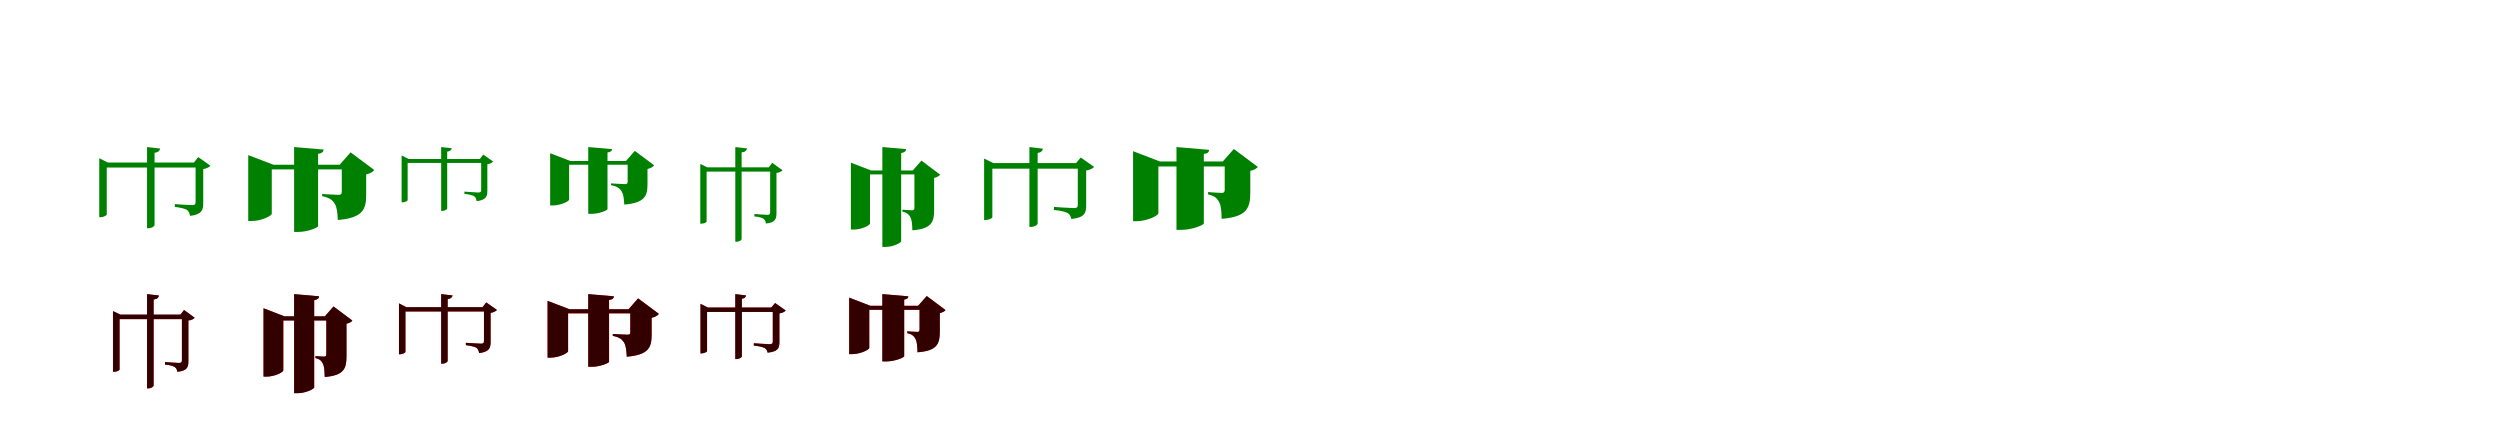 <?xml version="1.0" encoding="UTF-8"?>
<svg width="1700" height="300" xmlns="http://www.w3.org/2000/svg">
<rect width="100%" height="100%" fill="white"/>
<g fill="green" transform="translate(100 100) scale(0.1 -0.1)"><path d="M0.0 -0.0V-552.0H10.0C29.0 -552.0 51.0 -540.0 51.0 -530.0V-39.0C76.0 -36.0 86.0 -25.0 89.0 -10.0L0.0 0.0ZM330.0 -105.0V-373.0C330.0 -389.0 325.0 -395.0 307.0 -395.0C285.0 -395.0 189.0 -388.0 189.0 -388.0V-407.0C231.0 -412.0 256.0 -419.0 271.0 -427.0C284.0 -436.0 290.0 -452.0 292.0 -468.0C373.0 -459.0 382.0 -427.0 382.0 -381.0V-150.0C404.0 -146.0 423.0 -137.0 431.0 -127.0L348.0 -68.0L319.0 -105.0H330.0ZM-325.0 -105.0V-477.0H-316.0C-295.0 -477.0 -274.0 -464.0 -274.0 -459.0V-139.0H361.0V-105.0H-267.0L-325.0 -76.0V-105.0Z"/></g>
<g fill="green" transform="translate(200 100) scale(0.1 -0.1)"><path d="M0.0 0.0V-577.0H30.0C91.0 -577.0 163.0 -548.0 163.0 -537.0V-46.0C192.0 -42.0 199.0 -31.0 201.0 -17.0L0.0 0.0ZM324.0 -120.0V-305.0C324.0 -318.0 319.0 -325.0 304.0 -325.0C282.0 -325.0 191.0 -319.0 191.0 -319.0V-334.0C243.0 -345.0 261.0 -361.0 276.0 -385.0C291.0 -409.0 295.0 -445.0 297.0 -496.0C466.0 -482.0 490.0 -425.0 490.0 -325.0V-186.0C519.0 -180.0 537.0 -167.0 545.0 -156.0L384.0 -36.0L310.0 -120.0H324.0ZM-312.0 -120.0V-503.0H-289.0C-224.0 -503.0 -152.0 -468.0 -152.0 -453.0V-152.0H433.0V-120.0H-141.0L-312.0 -55.0V-120.0Z"/></g>
<g fill="green" transform="translate(300 100) scale(0.1 -0.1)"><path d="M0.0 0.0V-434.0H8.0C23.0 -434.0 41.0 -425.0 41.0 -417.0V-31.0C61.0 -29.0 69.0 -20.0 72.0 -8.0L0.0 0.0ZM272.0 -81.0V-291.0C272.0 -304.0 268.0 -309.0 253.0 -309.0C236.0 -309.0 158.0 -303.0 158.0 -303.0V-318.0C192.0 -322.0 212.0 -328.0 224.0 -334.0C235.0 -342.0 240.0 -355.0 241.0 -368.0C307.0 -360.0 314.0 -334.0 314.0 -297.0V-117.0C332.0 -114.0 347.0 -107.0 353.0 -98.0L286.0 -51.0L263.0 -81.0H272.0ZM-269.0 -81.0V-376.0H-262.0C-245.0 -376.0 -228.0 -365.0 -228.0 -361.0V-108.0H297.0V-81.0H-222.0L-269.0 -57.0V-81.0Z"/></g>
<g fill="green" transform="translate(400 100) scale(0.1 -0.1)"><path d="M0.0 0.0V-454.0H24.0C73.0 -454.0 131.0 -431.0 131.0 -422.0V-37.0C155.0 -34.0 161.0 -25.0 162.0 -14.0L0.0 0.0ZM268.0 -95.0V-236.0C268.0 -246.0 264.0 -252.0 251.0 -252.0C233.0 -252.0 155.0 -247.0 155.0 -247.0V-259.0C199.0 -268.0 214.0 -281.0 227.0 -301.0C239.0 -321.0 243.0 -350.0 245.0 -391.0C383.0 -380.0 403.0 -334.0 403.0 -252.0V-149.0C427.0 -144.0 442.0 -133.0 448.0 -124.0L317.0 -26.0L256.0 -95.0H268.0ZM-259.0 -95.0V-397.0H-241.0C-188.0 -397.0 -130.0 -369.0 -130.0 -357.0V-120.0H362.0V-95.0H-121.0L-259.0 -42.0V-95.0Z"/></g>
<g fill="green" transform="translate(500 100) scale(0.1 -0.1)"><path d="M0.0 0.0V-644.0H8.0C25.0 -644.0 43.0 -634.0 43.0 -625.0V-36.0C68.0 -34.0 77.0 -23.0 80.0 -9.0L0.0 0.0ZM237.0 -138.0V-443.0C237.0 -456.0 233.0 -461.0 218.0 -461.0C202.0 -461.0 130.0 -455.0 130.0 -455.0V-472.0C163.0 -474.0 181.0 -481.0 192.0 -488.0C203.0 -495.0 207.0 -508.0 208.0 -520.0C273.0 -514.0 280.0 -488.0 280.0 -449.0V-176.0C299.0 -174.0 314.0 -166.0 321.0 -158.0L251.0 -107.0L228.0 -138.0H237.0ZM-238.0 -138.0V-521.0H-230.0C-212.0 -521.0 -195.0 -511.0 -195.0 -507.0V-167.0H264.0V-138.0H-190.0L-238.0 -115.0V-138.0Z"/></g>
<g fill="green" transform="translate(600 100) scale(0.1 -0.1)"><path d="M0.0 0.0V-679.0H24.0C73.0 -679.0 128.0 -651.0 128.0 -640.0V-41.0C154.0 -36.0 160.0 -27.0 162.0 -14.0L0.0 0.0ZM218.0 -159.0V-414.0C218.0 -424.0 214.0 -430.0 202.0 -430.0C187.0 -430.0 136.0 -426.0 136.0 -426.0V-439.0C171.0 -447.0 182.0 -461.0 191.0 -478.0C201.0 -497.0 203.0 -526.0 204.0 -566.0C335.0 -556.0 352.0 -510.0 352.0 -429.0V-210.0C374.0 -205.0 387.0 -196.0 393.0 -188.0L266.0 -92.0L207.0 -159.0H218.0ZM-214.0 -159.0V-561.0H-194.0C-141.0 -561.0 -84.0 -532.0 -84.0 -520.0V-186.0H267.0V-159.0H-77.0L-214.0 -106.0V-159.0Z"/></g>
<g fill="green" transform="translate(700 100) scale(0.1 -0.1)"><path d="M0.0 -0.0V-543.0H11.0C33.0 -543.0 56.0 -530.0 56.0 -519.0V-40.0C79.0 -37.0 89.0 -26.0 92.0 -11.0L0.0 0.0ZM329.0 -109.0V-392.0C329.0 -408.0 324.0 -415.0 303.0 -415.0C277.0 -415.0 167.0 -407.0 167.0 -407.0V-428.0C215.0 -432.0 243.0 -440.0 261.0 -449.0C276.0 -458.0 282.0 -474.0 285.0 -489.0C375.0 -480.0 386.0 -448.0 386.0 -398.0V-159.0C410.0 -156.0 432.0 -145.0 440.0 -135.0L349.0 -71.0L317.0 -109.0H329.0ZM-308.0 -109.0V-496.0H-299.0C-276.0 -496.0 -252.0 -483.0 -252.0 -478.0V-147.0H357.0V-109.0H-245.0L-308.0 -78.0V-109.0Z"/></g>
<g fill="green" transform="translate(800 100) scale(0.1 -0.1)"><path d="M0.0 0.0V-563.0H35.0C103.0 -563.0 186.0 -531.0 186.0 -519.0V-47.0C214.0 -43.0 221.0 -33.0 222.0 -19.0L0.0 0.0ZM328.0 -98.0V-292.0C328.0 -304.0 323.0 -312.0 308.0 -312.0C285.0 -312.0 215.0 -306.0 215.0 -306.0V-322.0C262.0 -332.0 278.0 -351.0 290.0 -374.0C304.0 -399.0 306.0 -436.0 307.0 -488.0C478.0 -475.0 502.0 -415.0 502.0 -310.0V-162.0C529.0 -156.0 546.0 -145.0 553.0 -135.0L390.0 -13.0L315.0 -98.0H328.0ZM-295.0 -98.0V-504.0H-271.0C-200.0 -504.0 -123.0 -466.0 -123.0 -450.0V-132.0H413.0V-98.0H-113.0L-295.0 -28.0V-98.0Z"/></g>
<g fill="red" transform="translate(100 200) scale(0.1 -0.1)"><path d="M0.0 0.0V-641.0H9.0C26.0 -641.0 44.0 -630.0 44.0 -622.0V-37.0C69.0 -34.0 78.0 -24.0 81.0 -10.0L0.0 0.0ZM237.0 -140.0V-450.0C237.0 -463.0 233.0 -468.0 217.0 -468.0C199.0 -468.0 122.0 -462.0 122.0 -462.0V-479.0C157.0 -482.0 177.0 -489.0 189.0 -496.0C200.0 -503.0 204.0 -516.0 206.0 -528.0C273.0 -522.0 281.0 -496.0 281.0 -455.0V-180.0C301.0 -177.0 318.0 -168.0 324.0 -161.0L252.0 -108.0L227.0 -140.0H237.0ZM-231.0 -140.0V-528.0H-223.0C-205.0 -528.0 -187.0 -518.0 -187.0 -513.0V-170.0H262.0V-140.0H-182.0L-231.0 -115.0V-140.0Z"/></g>
<g fill="black" opacity=".8" transform="translate(100 200) scale(0.1 -0.1)"><path d="M0.0 0.0V-641.0H8.0C26.0 -641.0 45.0 -630.0 45.0 -621.0V-36.0C69.0 -34.0 78.0 -23.0 81.0 -9.0L0.0 0.0ZM237.0 -139.0V-450.0C237.0 -463.0 233.0 -468.0 217.0 -468.0C199.0 -468.0 122.0 -462.0 122.0 -462.0V-480.0C157.0 -481.0 176.0 -489.0 188.0 -496.0C200.0 -503.0 204.0 -516.0 205.0 -528.0C274.0 -522.0 281.0 -496.0 281.0 -455.0V-179.0C301.0 -178.0 317.0 -169.0 324.0 -161.0L251.0 -108.0L227.0 -139.0H237.0ZM-232.0 -139.0V-528.0H-224.0C-205.0 -528.0 -187.0 -518.0 -187.0 -514.0V-170.0H263.0V-139.0H-182.0L-232.0 -116.0V-139.0Z"/></g>
<g fill="red" transform="translate(200 200) scale(0.1 -0.1)"><path d="M0.0 0.0V-673.0H26.0C77.0 -673.0 137.0 -645.0 137.0 -634.0V-41.0C162.0 -37.0 168.0 -28.0 170.0 -15.0L0.0 0.0ZM219.0 -151.0V-409.0C219.0 -419.0 216.0 -425.0 204.0 -425.0C188.0 -425.0 145.0 -422.0 145.0 -422.0V-435.0C177.0 -442.0 188.0 -457.0 196.0 -474.0C205.0 -493.0 207.0 -523.0 208.0 -564.0C339.0 -553.0 356.0 -506.0 356.0 -423.0V-201.0C378.0 -197.0 390.0 -188.0 396.0 -180.0L268.0 -84.0L209.0 -151.0H219.0ZM-208.0 -151.0V-561.0H-188.0C-132.0 -561.0 -73.0 -531.0 -73.0 -518.0V-179.0H259.0V-151.0H-66.0L-208.0 -96.0V-151.0Z"/></g>
<g fill="black" opacity=".8" transform="translate(200 200) scale(0.1 -0.1)"><path d="M0.0 0.0V-674.0H26.0C77.0 -674.0 136.0 -645.0 136.0 -634.0V-41.0C162.0 -36.0 168.0 -28.0 170.0 -15.0L0.0 0.0ZM219.0 -151.0V-409.0C219.0 -419.0 215.0 -425.0 203.0 -425.0C188.0 -425.0 145.0 -421.0 145.0 -421.0V-435.0C178.0 -442.0 188.0 -457.0 196.0 -474.0C206.0 -493.0 207.0 -523.0 208.0 -563.0C339.0 -553.0 356.0 -506.0 356.0 -424.0V-201.0C378.0 -196.0 390.0 -188.0 396.0 -180.0L268.0 -84.0L209.0 -151.0H219.0ZM-208.0 -151.0V-561.0H-188.0C-132.0 -561.0 -74.0 -531.0 -74.0 -519.0V-179.0H260.0V-151.0H-67.0L-208.0 -96.0V-151.0Z"/></g>
<g fill="red" transform="translate(300 200) scale(0.1 -0.1)"><path d="M0.0 0.0V-473.0H9.0C25.0 -473.0 44.0 -462.0 44.0 -454.0V-34.0C66.0 -31.0 75.0 -22.0 77.0 -9.0L0.0 0.0ZM291.0 -89.0V-318.0C291.0 -332.0 287.0 -337.0 271.0 -337.0C252.0 -337.0 168.0 -331.0 168.0 -331.0V-347.0C205.0 -352.0 227.0 -358.0 240.0 -365.0C251.0 -373.0 256.0 -387.0 258.0 -401.0C328.0 -393.0 336.0 -365.0 336.0 -325.0V-128.0C355.0 -124.0 372.0 -116.0 379.0 -108.0L307.0 -56.0L281.0 -89.0H291.0ZM-287.0 -89.0V-409.0H-279.0C-261.0 -409.0 -243.0 -398.0 -243.0 -393.0V-118.0H318.0V-89.0H-237.0L-287.0 -63.0V-89.0Z"/></g>
<g fill="black" opacity=".8" transform="translate(300 200) scale(0.1 -0.1)"><path d="M0.0 0.0V-473.0H9.0C25.0 -473.0 44.0 -463.0 44.0 -454.0V-34.0C66.0 -31.0 75.0 -22.0 78.0 -9.0L0.0 0.0ZM291.0 -89.0V-318.0C291.0 -332.0 287.0 -337.0 271.0 -337.0C252.0 -337.0 168.0 -331.0 168.0 -331.0V-347.0C205.0 -351.0 226.0 -358.0 239.0 -364.0C251.0 -373.0 256.0 -387.0 258.0 -401.0C329.0 -392.0 336.0 -364.0 336.0 -324.0V-128.0C356.0 -124.0 372.0 -117.0 379.0 -107.0L306.0 -57.0L281.0 -89.0H291.0ZM-287.0 -89.0V-409.0H-280.0C-261.0 -409.0 -243.0 -397.0 -243.0 -393.0V-118.0H318.0V-89.0H-237.0L-287.0 -63.0V-89.0Z"/></g>
<g fill="red" transform="translate(400 200) scale(0.1 -0.1)"><path d="M0.0 0.0V-494.0H26.0C79.0 -494.0 142.0 -469.0 142.0 -460.0V-40.0C167.0 -37.0 173.0 -27.0 175.0 -15.0L0.0 0.0ZM286.0 -103.0V-258.0C286.0 -270.0 282.0 -276.0 269.0 -276.0C249.0 -276.0 167.0 -271.0 167.0 -271.0V-284.0C213.0 -293.0 229.0 -307.0 243.0 -328.0C256.0 -349.0 260.0 -381.0 262.0 -426.0C410.0 -413.0 431.0 -363.0 431.0 -276.0V-161.0C457.0 -156.0 473.0 -144.0 480.0 -134.0L339.0 -29.0L274.0 -103.0H286.0ZM-277.0 -103.0V-432.0H-257.0C-200.0 -432.0 -137.0 -401.0 -137.0 -388.0V-131.0H385.0V-103.0H-127.0L-277.0 -46.0V-103.0Z"/></g>
<g fill="black" opacity=".8" transform="translate(400 200) scale(0.1 -0.1)"><path d="M0.0 0.0V-494.0H26.0C79.0 -494.0 141.0 -469.0 141.0 -460.0V-40.0C167.0 -37.0 173.0 -27.0 175.0 -15.0L0.0 0.0ZM286.0 -103.0V-259.0C286.0 -270.0 282.0 -276.0 268.0 -276.0C249.0 -276.0 167.0 -271.0 167.0 -271.0V-284.0C213.0 -293.0 229.0 -307.0 243.0 -328.0C256.0 -350.0 260.0 -381.0 262.0 -425.0C410.0 -413.0 431.0 -364.0 431.0 -276.0V-161.0C457.0 -156.0 473.0 -144.0 480.0 -134.0L339.0 -29.0L274.0 -103.0H286.0ZM-276.0 -103.0V-432.0H-257.0C-200.0 -432.0 -137.0 -401.0 -137.0 -388.0V-130.0H385.0V-103.0H-128.0L-276.0 -46.0V-103.0Z"/></g>
<g fill="red" transform="translate(500 200) scale(0.1 -0.1)"><path d="M0.0 0.0V-442.0H9.0C26.0 -442.0 44.0 -431.0 44.0 -423.0V-32.0C63.0 -29.0 71.0 -21.0 73.0 -9.0L0.0 0.0ZM255.0 -91.0V-322.0C255.0 -335.0 251.0 -340.0 234.0 -340.0C213.0 -340.0 126.0 -334.0 126.0 -334.0V-350.0C164.0 -354.0 187.0 -360.0 201.0 -367.0C213.0 -374.0 217.0 -387.0 220.0 -398.0C291.0 -391.0 300.0 -366.0 300.0 -326.0V-131.0C319.0 -128.0 337.0 -119.0 343.0 -112.0L271.0 -60.0L245.0 -91.0H255.0ZM-236.0 -91.0V-403.0H-229.0C-211.0 -403.0 -192.0 -393.0 -192.0 -388.0V-121.0H276.0V-91.0H-187.0L-236.0 -66.0V-91.0Z"/></g>
<g fill="black" opacity=".8" transform="translate(500 200) scale(0.1 -0.1)"><path d="M0.0 0.0V-441.0H9.0C26.0 -441.0 45.0 -431.0 45.0 -423.0V-31.0C63.0 -30.0 70.0 -21.0 73.0 -9.0L0.0 0.0ZM255.0 -91.0V-322.0C255.0 -335.0 251.0 -341.0 233.0 -341.0C214.0 -341.0 126.0 -334.0 126.0 -334.0V-350.0C164.0 -353.0 186.0 -360.0 200.0 -367.0C213.0 -374.0 218.0 -387.0 219.0 -398.0C292.0 -391.0 300.0 -366.0 300.0 -326.0V-131.0C320.0 -129.0 337.0 -120.0 343.0 -111.0L270.0 -61.0L245.0 -91.0H255.0ZM-237.0 -91.0V-403.0H-230.0C-212.0 -403.0 -192.0 -392.0 -192.0 -388.0V-121.0H276.0V-91.0H-187.0L-237.0 -66.0V-91.0Z"/></g>
<g fill="red" transform="translate(600 200) scale(0.1 -0.1)"><path d="M0.0 0.0V-457.0H28.0C82.0 -457.0 149.0 -432.0 149.0 -422.0V-37.0C170.0 -34.0 176.0 -26.0 177.0 -15.0L0.0 0.0ZM253.0 -79.0V-241.0C253.0 -251.0 250.0 -257.0 238.0 -257.0C220.0 -257.0 170.0 -253.0 170.0 -253.0V-266.0C205.0 -273.0 217.0 -288.0 226.0 -306.0C236.0 -325.0 238.0 -355.0 239.0 -396.0C372.0 -385.0 390.0 -338.0 390.0 -255.0V-129.0C411.0 -125.0 424.0 -116.0 430.0 -108.0L302.0 -13.0L243.0 -79.0H253.0ZM-226.0 -79.0V-408.0H-207.0C-150.0 -408.0 -89.0 -378.0 -89.0 -365.0V-107.0H313.0V-79.0H-81.0L-226.0 -24.0V-79.0Z"/></g>
<g fill="black" opacity=".8" transform="translate(600 200) scale(0.1 -0.1)"><path d="M0.0 0.0V-458.0H28.0C82.0 -458.0 148.0 -432.0 148.0 -422.0V-37.0C170.0 -34.0 176.0 -26.0 176.0 -15.0L0.0 0.0ZM253.0 -80.0V-242.0C253.0 -251.0 250.0 -257.0 237.0 -257.0C219.0 -257.0 169.0 -253.0 169.0 -253.0V-265.0C205.0 -273.0 217.0 -288.0 226.0 -306.0C236.0 -326.0 238.0 -355.0 239.0 -395.0C372.0 -386.0 391.0 -339.0 391.0 -255.0V-129.0C412.0 -124.0 425.0 -116.0 429.0 -109.0L302.0 -13.0L243.0 -80.0H253.0ZM-225.0 -80.0V-408.0H-206.0C-150.0 -408.0 -89.0 -378.0 -89.0 -366.0V-106.0H313.0V-80.0H-82.0L-225.0 -24.0V-80.0Z"/></g>
</svg>

